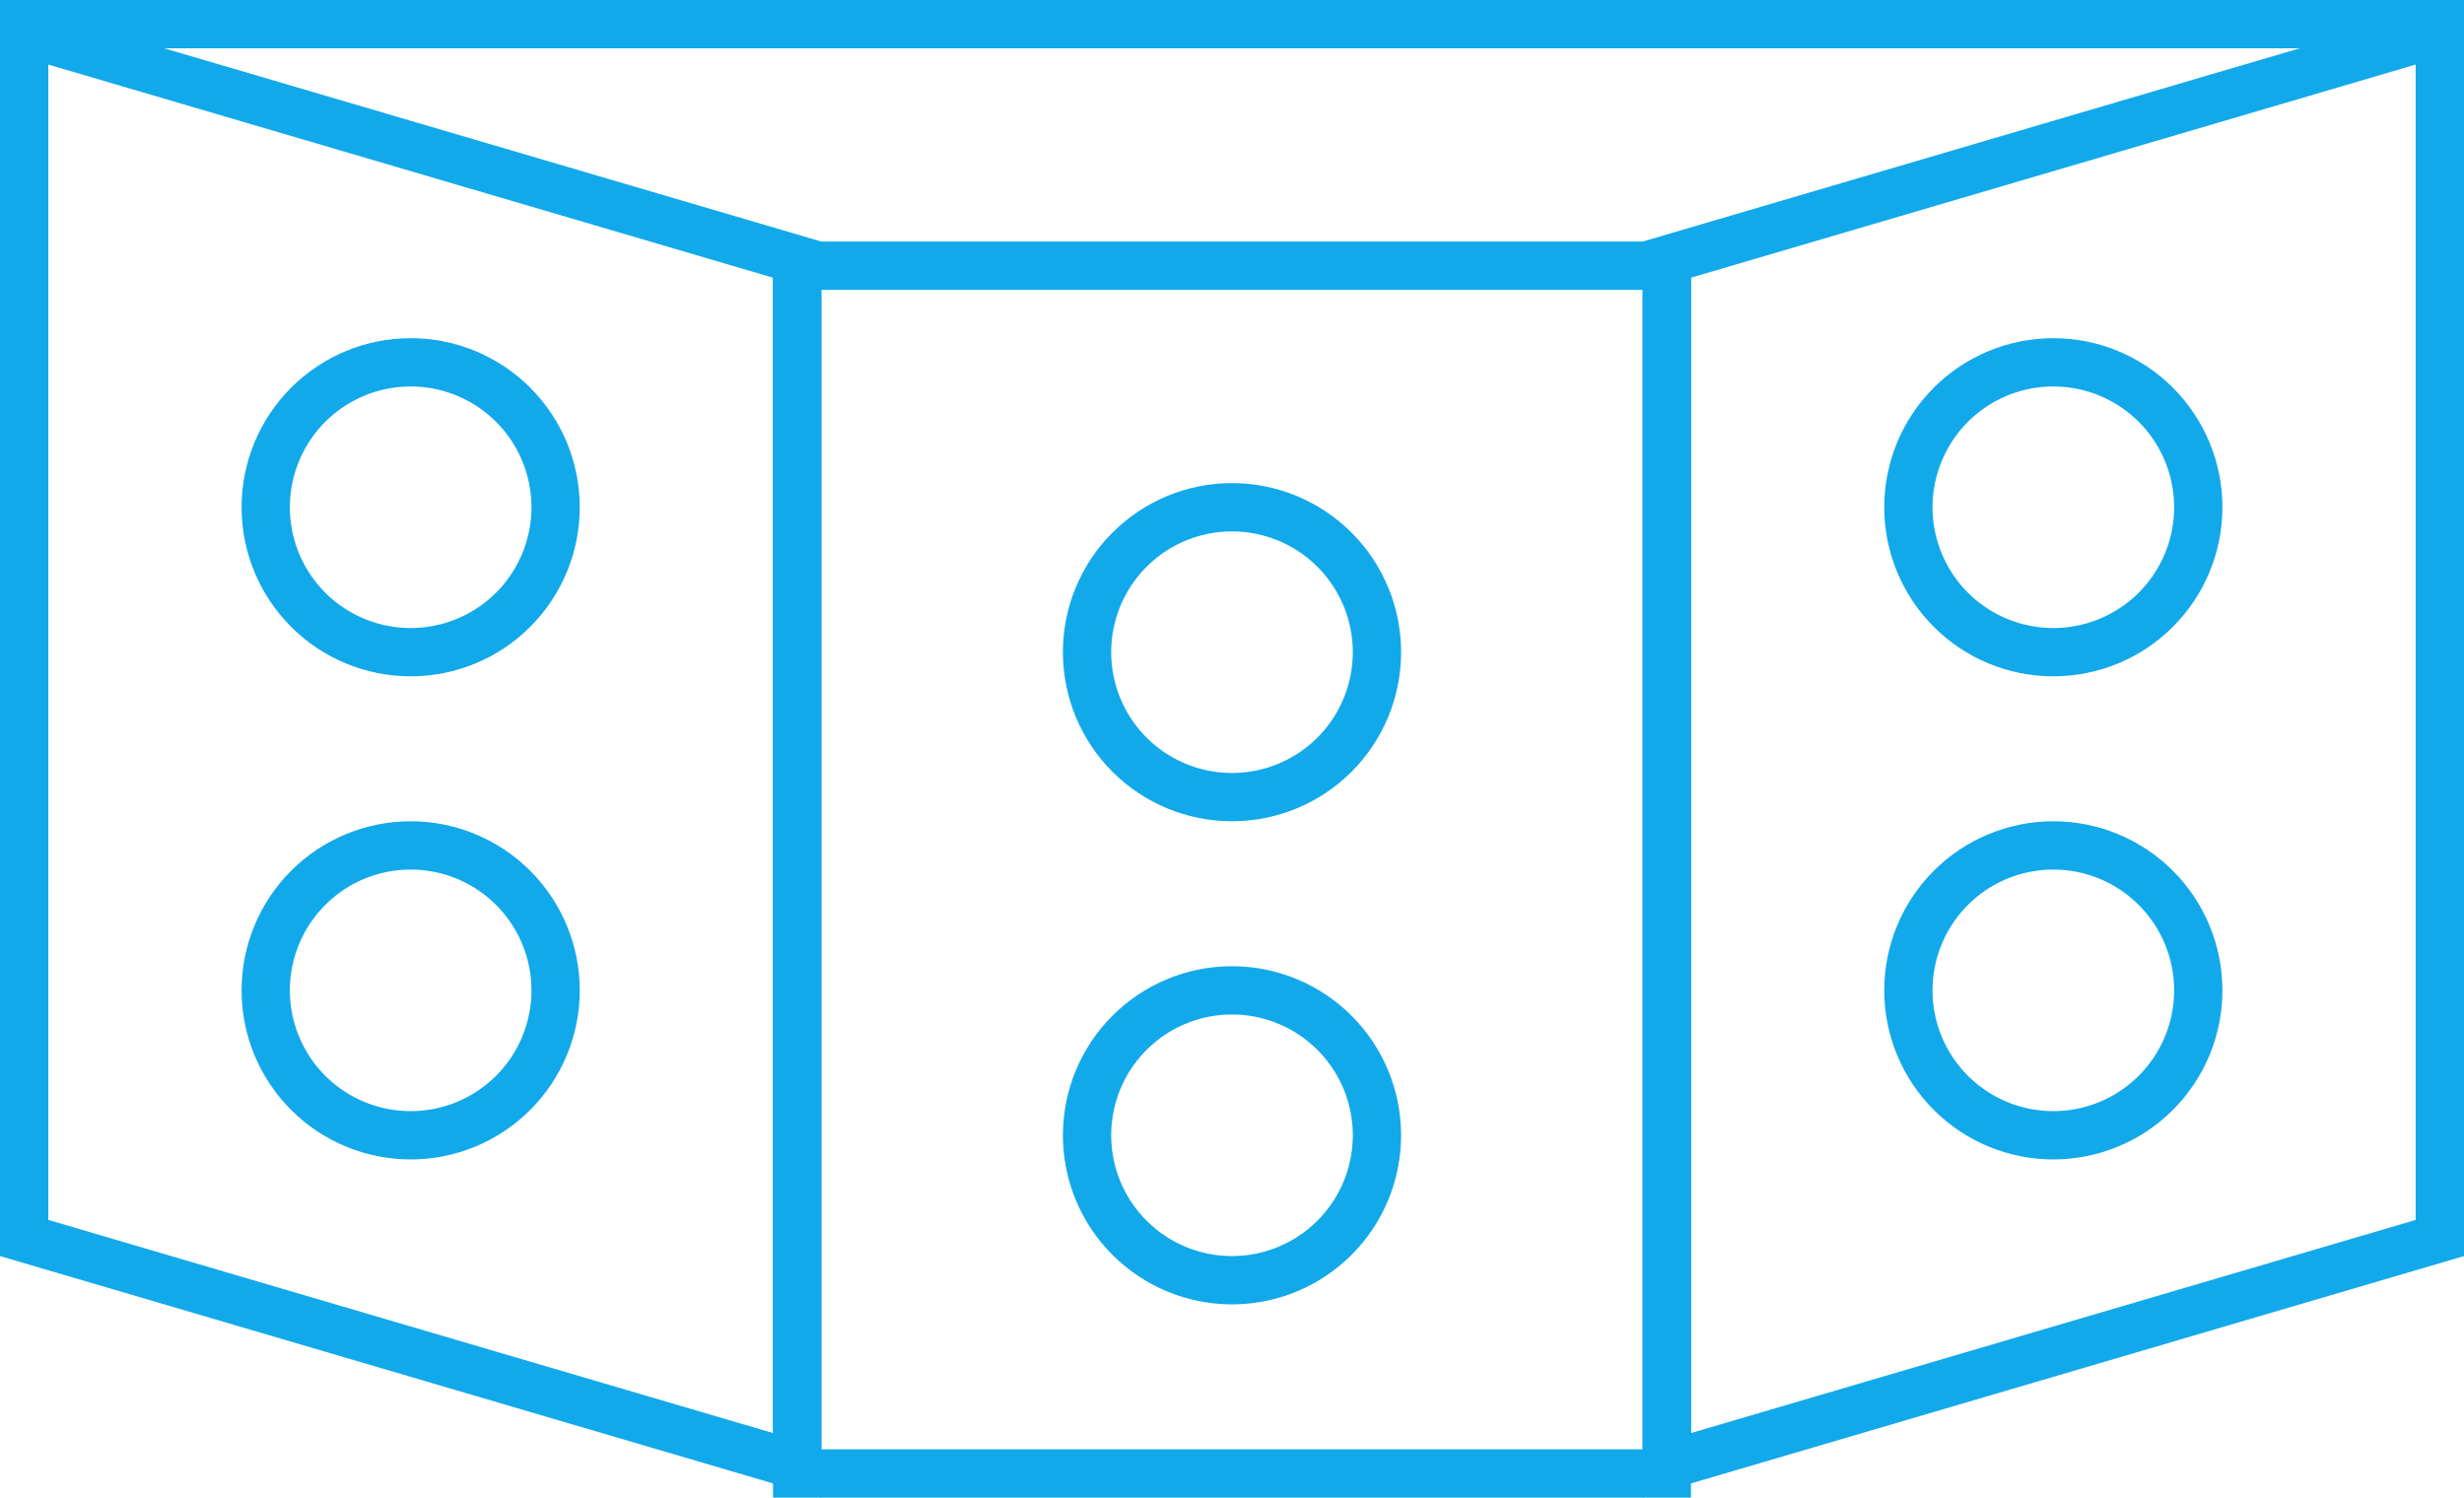 <svg xmlns="http://www.w3.org/2000/svg" width="51" height="31" viewBox="0 0 51 31"><defs><clipPath id="3u19a"><path fill="#fff" d="M0 0h51v1H0z"/></clipPath><clipPath id="3u19b"><path fill="#fff" d="M16 5h19v26H16z"/></clipPath><clipPath id="3u19c"><path fill="#fff" d="M34 5l17-5v26l-17 5z"/></clipPath><clipPath id="3u19d"><path fill="#fff" d="M25.5 10a3.5 3.5 0 1 1 0 7 3.5 3.5 0 0 1 0-7z"/></clipPath><clipPath id="3u19e"><path fill="#fff" d="M25.5 20a3.5 3.5 0 1 1 0 7 3.5 3.5 0 0 1 0-7z"/></clipPath><clipPath id="3u19f"><path fill="#fff" d="M42.5 7a3.5 3.5 0 1 1 0 7 3.5 3.5 0 0 1 0-7z"/></clipPath><clipPath id="3u19g"><path fill="#fff" d="M42.5 17a3.5 3.5 0 1 1 0 7 3.5 3.5 0 0 1 0-7z"/></clipPath><clipPath id="3u19h"><path fill="#fff" d="M17 5L0 0v26l17 5z"/></clipPath><clipPath id="3u19i"><path fill="#fff" d="M8.5 7a3.5 3.5 0 1 1 0 7 3.5 3.5 0 0 1 0-7z"/></clipPath><clipPath id="3u19j"><path fill="#fff" d="M8.5 17a3.5 3.5 0 1 1 0 7 3.5 3.5 0 0 1 0-7z"/></clipPath></defs><g><g><g><path fill="none" stroke="#12a9eb" stroke-miterlimit="20" stroke-width="2" d="M0 0v0h51v1H0v0z" clip-path="url(&quot;#3u19a&quot;)"/></g><g><path fill="none" stroke="#12a9eb" stroke-miterlimit="20" stroke-width="2" d="M16 5v0h19v26H16v0z" clip-path="url(&quot;#3u19b&quot;)"/></g><g><path fill="none" stroke="#12a9eb" stroke-miterlimit="20" stroke-width="2" d="M34 5v0l17-5v26l-17 5v0z" clip-path="url(&quot;#3u19c&quot;)"/></g><g><path fill="none" stroke="#12a9eb" stroke-miterlimit="20" stroke-width="2" d="M25.5 10a3.5 3.5 0 1 1 0 7 3.5 3.5 0 0 1 0-7z" clip-path="url(&quot;#3u19d&quot;)"/></g><g><path fill="none" stroke="#12a9eb" stroke-miterlimit="20" stroke-width="2" d="M25.5 20a3.5 3.5 0 1 1 0 7 3.5 3.5 0 0 1 0-7z" clip-path="url(&quot;#3u19e&quot;)"/></g><g><path fill="none" stroke="#12a9eb" stroke-miterlimit="20" stroke-width="2" d="M42.5 7a3.5 3.5 0 1 1 0 7 3.5 3.5 0 0 1 0-7z" clip-path="url(&quot;#3u19f&quot;)"/></g><g><path fill="none" stroke="#12a9eb" stroke-miterlimit="20" stroke-width="2" d="M42.5 17a3.5 3.5 0 1 1 0 7 3.5 3.5 0 0 1 0-7z" clip-path="url(&quot;#3u19g&quot;)"/></g><g><path fill="none" stroke="#12a9eb" stroke-miterlimit="20" stroke-width="2" d="M17 5v0L0 0v26l17 5v0z" clip-path="url(&quot;#3u19h&quot;)"/></g><g><path fill="none" stroke="#12a9eb" stroke-miterlimit="20" stroke-width="2" d="M8.5 7a3.5 3.5 0 1 1 0 7 3.5 3.5 0 0 1 0-7z" clip-path="url(&quot;#3u19i&quot;)"/></g><g><path fill="none" stroke="#12a9eb" stroke-miterlimit="20" stroke-width="2" d="M8.5 17a3.5 3.5 0 1 1 0 7 3.5 3.5 0 0 1 0-7z" clip-path="url(&quot;#3u19j&quot;)"/></g></g></g></svg>